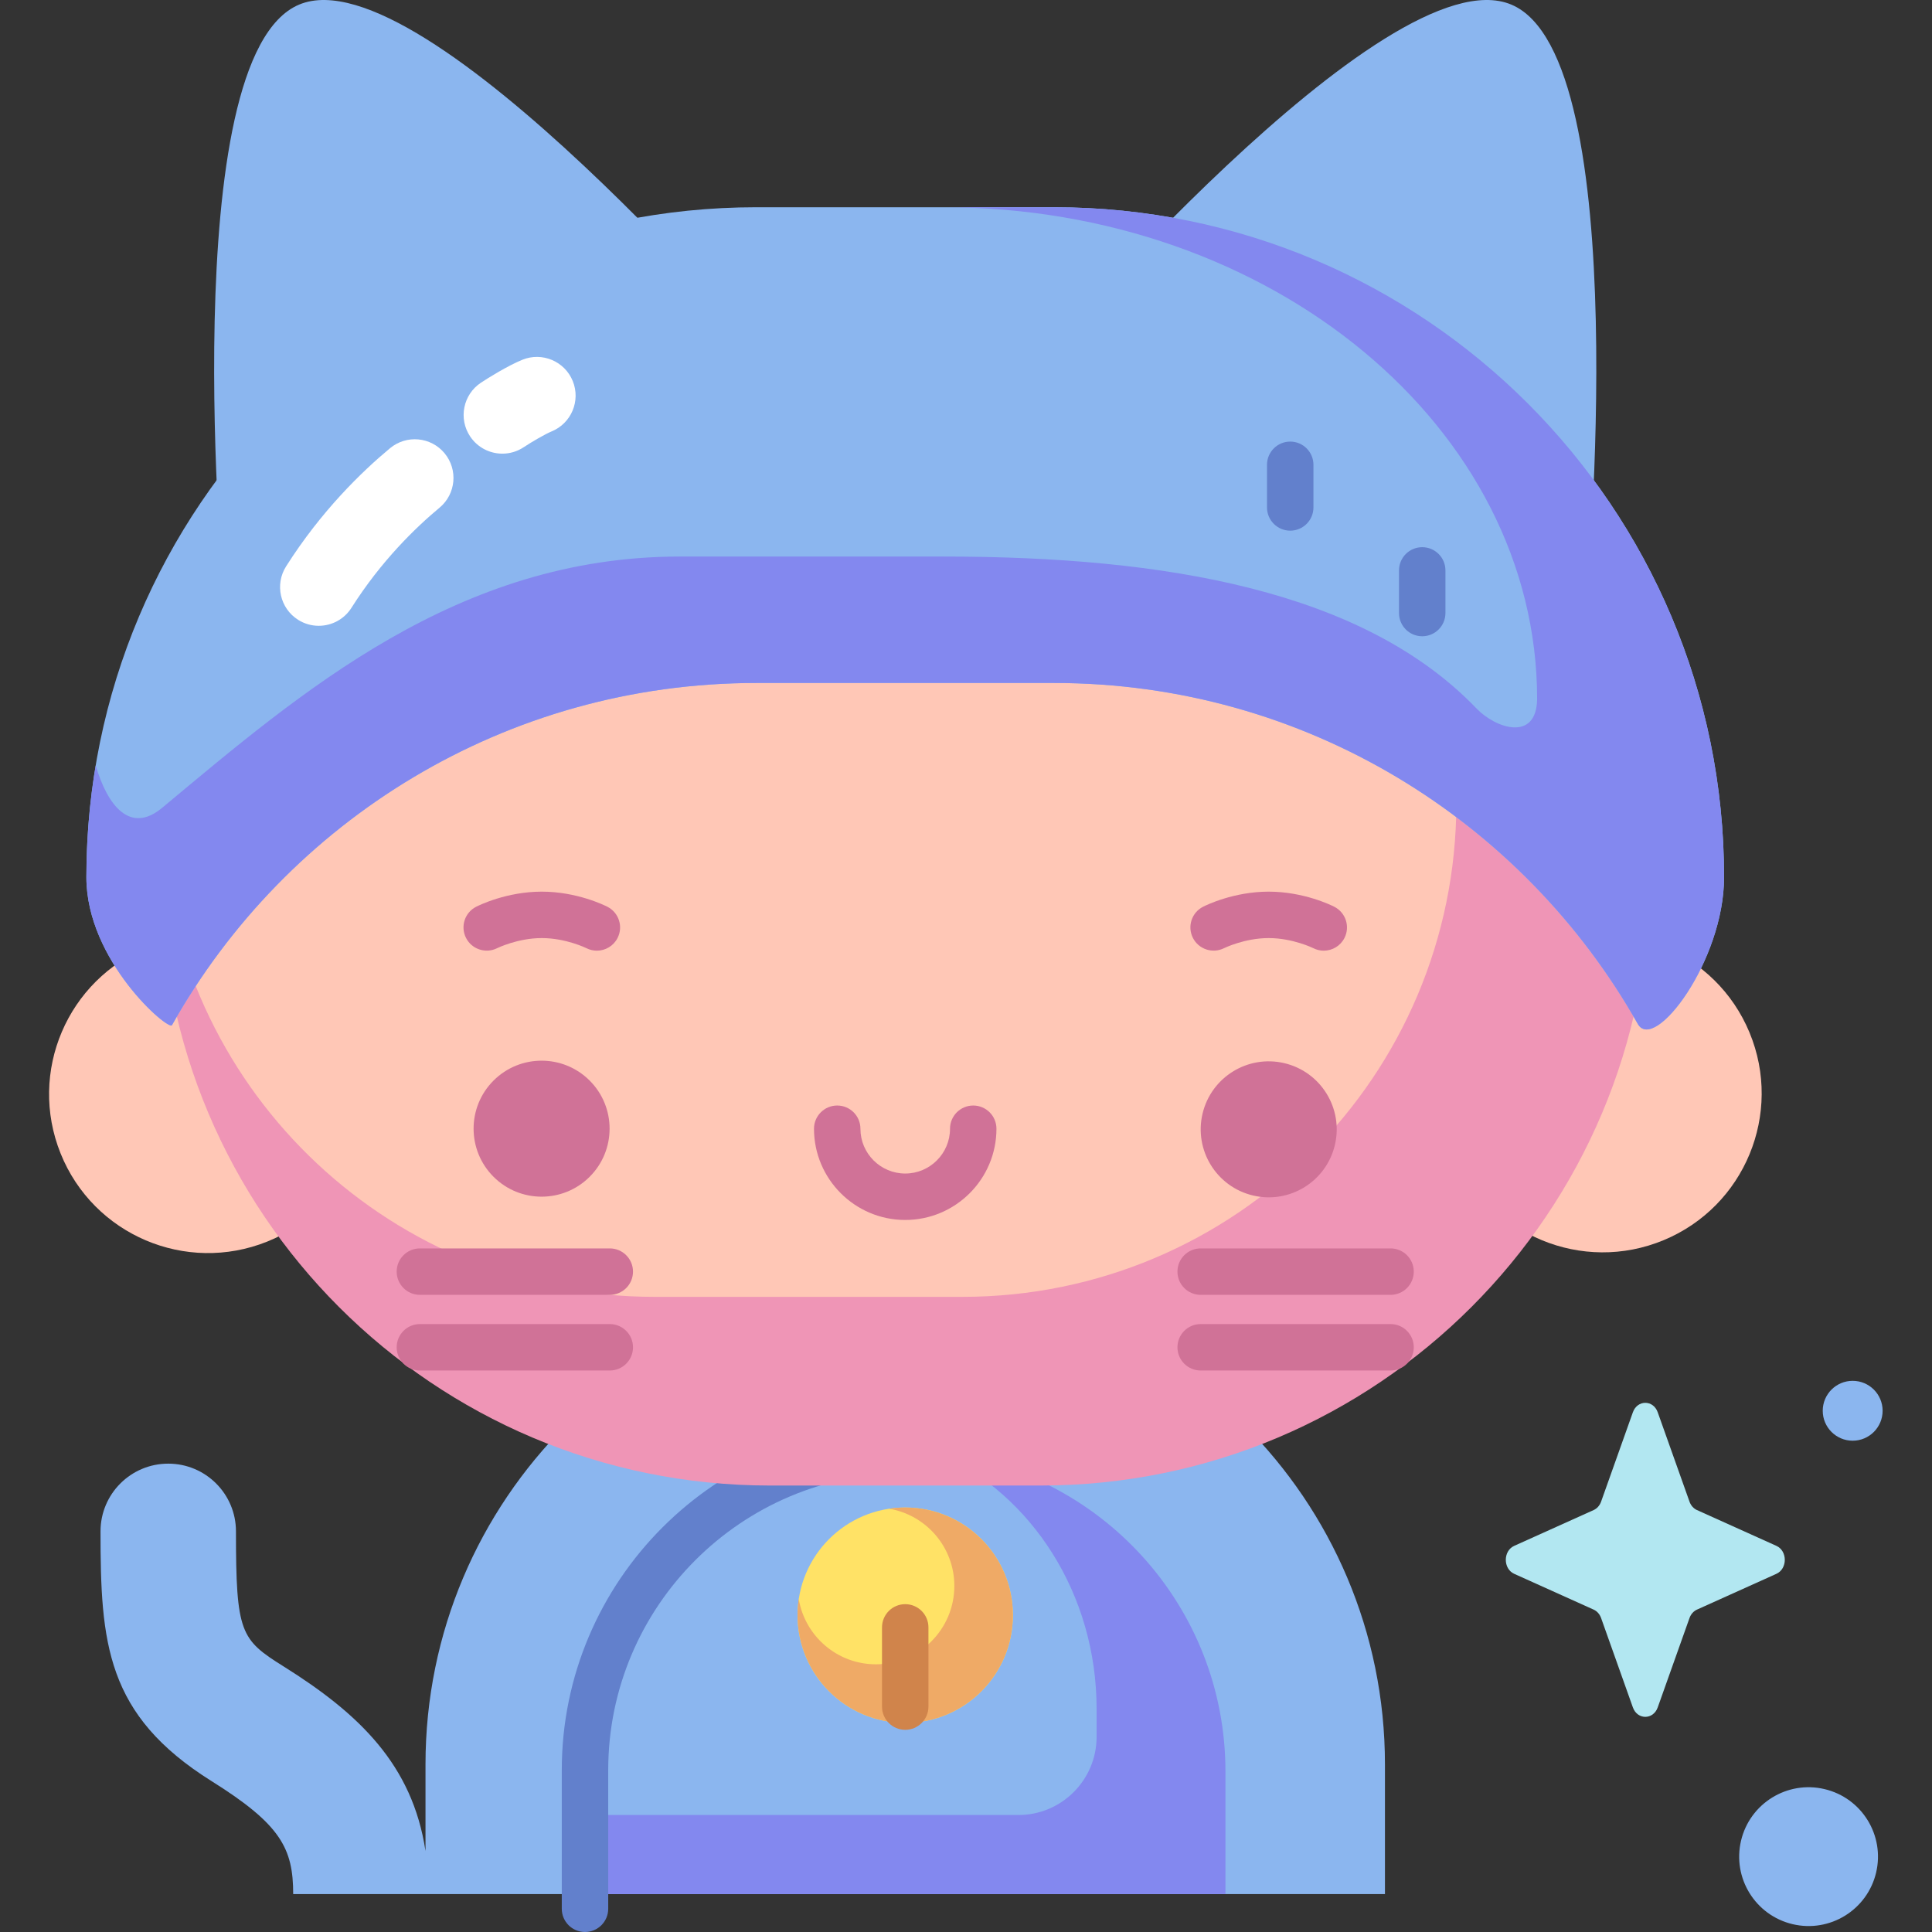 <svg id="Capa_1" enable-background="new 0 0 499.27 499.27" height="512" viewBox="0 0 499.27 499.27" width="512" xmlns="http://www.w3.org/2000/svg"><rect x="0" y="0" width="499.27" height="499.27" fill="#333333" stroke="none"/><g><path d="m233.93 331.987c-68.468 0-123.972 55.504-123.972 123.972v22.379c-3.38-22.337-17.218-35.518-36.692-47.712-11.072-6.934-12.289-8.576-12.289-34.889 0-9.665-7.835-17.5-17.5-17.5s-17.5 7.835-17.5 17.5c0 28.875 1.387 47.441 28.713 64.553 17.892 11.204 21.076 17.387 21.076 29.184h282.136v-33.516c0-68.467-55.505-123.971-123.972-123.971z" fill="#8bb6ef"/><path d="m316.683 484.109v-31.667c0-45.704-37.05-82.754-82.754-82.754-45.704 0-82.754 37.05-82.754 82.754v31.667z" fill="#8bb6ef"/><path d="m242.613 375.51c23.936 10.766 40.773 36.316 40.773 66.134v7.174c0 11.168-9.053 20.221-20.221 20.221h-111.989v20.437h165.507v-31.667c0-42.772-32.448-77.958-74.07-82.299z" fill="#8388ef"/><g><path d="m151.176 499.27c-3.313 0-6-2.687-6-6v-35.828c0-48.939 39.814-88.754 88.753-88.754 3.313 0 6 2.686 6 6s-2.686 6-5.999 6c-42.322 0-76.754 34.432-76.754 76.754v35.828c0 3.313-2.687 6-6 6z" fill="#6280cc"/></g><ellipse cx="414.042" cy="282.657" fill="#ffc7b6" rx="41.055" ry="41.055" transform="matrix(.924 -.383 .383 .924 -76.651 179.963)"/><ellipse cx="53.817" cy="282.657" fill="#ffc7b6" rx="41.055" ry="41.055" transform="matrix(.928 -.373 .373 .928 -101.62 40.519)"/><path d="m77.301 1.187c-32.288 13.549-19.438 153.123-19.438 153.123l142.328-59.729c0 .001-90.602-106.944-122.89-93.394z" fill="#8bb6ef"/><path d="m390.558 1.187c32.288 13.55 19.438 153.124 19.438 153.124l-142.328-59.729s90.602-106.945 122.89-93.395z" fill="#8bb6ef"/><path d="m268.914 382.278h-69.969c-86.946 0-153.856-68.341-157.43-155.591 0-86.946 70.484-157.43 157.43-157.43h69.969c86.946 0 154.883 70.762 154.883 157.708 0 86.946-67.937 155.313-154.883 155.313z" fill="#ffc7b6"/><path d="m268.914 69.036h-20.188c70.488 0 127.63 57.142 127.63 127.63v10.839c0 70.488-57.142 127.63-127.63 127.63h-79.581c-67.455 0-122.68-52.332-127.309-118.611-.205 3.288-.321 6.601-.321 9.941 0 86.946 70.484 157.43 157.43 157.43h69.969c86.946 0 157.43-70.484 157.43-157.43 0-86.945-70.484-157.429-157.43-157.429z" fill="#ef95b6"/><path d="m272.404 53.555h-76.948c-95.618 0-173.132 77.514-173.132 173.132 0 21.649 21.256 39.762 22.114 38.237 29.66-52.773 86.171-88.43 151.018-88.43h76.948c64.722 0 121.141 35.519 150.846 88.124 4.244 7.515 22.285-16.282 22.285-37.932 0-95.617-77.514-173.131-173.131-173.131z" fill="#8bb6ef"/><g><ellipse cx="140.006" cy="291.69" fill="#d07297" rx="17.575" ry="17.575" transform="matrix(.707 -.707 .707 .707 -165.249 184.433)"/><ellipse cx="327.853" cy="291.69" fill="#d07297" rx="17.575" ry="17.575" transform="matrix(.23 -.973 .973 .23 -31.359 543.756)"/><g><path d="m154.239 245.674c-.918 0-1.849-.211-2.723-.657-.028-.014-5.282-2.598-11.51-2.598-6.227 0-11.482 2.584-11.534 2.61-2.956 1.474-6.559.288-8.047-2.66-1.488-2.949-.326-6.538 2.616-8.04.784-.4 7.921-3.91 16.966-3.91s16.182 3.51 16.966 3.91c2.951 1.507 4.123 5.121 2.616 8.072-1.062 2.077-3.167 3.272-5.35 3.273z" fill="#d07297"/></g><g><path d="m342.086 245.674c-.918 0-1.849-.211-2.723-.657-.028-.014-5.282-2.598-11.51-2.598s-11.482 2.584-11.534 2.61c-2.957 1.474-6.56.288-8.047-2.66-1.488-2.949-.326-6.538 2.616-8.04.784-.4 7.921-3.91 16.966-3.91s16.182 3.51 16.966 3.91c2.951 1.507 4.123 5.121 2.616 8.072-1.062 2.077-3.167 3.272-5.35 3.273z" fill="#d07297"/></g><g><path d="m233.929 315.265c-12.999 0-23.575-10.576-23.575-23.575 0-3.313 2.687-6 6-6s6 2.687 6 6c0 6.382 5.192 11.575 11.575 11.575s11.575-5.192 11.575-11.575c0-3.313 2.687-6 6-6s6 2.687 6 6c0 12.999-10.575 23.575-23.575 23.575z" fill="#d07297"/></g></g><g><path d="m157.581 334.615h-49.071c-3.313 0-6-2.686-6-6 0-3.313 2.687-6 6-6h49.071c3.313 0 6 2.687 6 6s-2.687 6-6 6z" fill="#d07297"/></g><g><path d="m157.581 354.167h-49.071c-3.313 0-6-2.686-6-6s2.687-6 6-6h49.071c3.313 0 6 2.686 6 6s-2.687 6-6 6z" fill="#d07297"/></g><g><path d="m359.35 334.615h-49.071c-3.314 0-6-2.686-6-6 0-3.313 2.686-6 6-6h49.071c3.313 0 6 2.687 6 6s-2.687 6-6 6z" fill="#d07297"/></g><g><path d="m359.35 354.167h-49.071c-3.314 0-6-2.686-6-6s2.686-6 6-6h49.071c3.313 0 6 2.686 6 6s-2.687 6-6 6z" fill="#d07297"/></g><circle cx="233.93" cy="417.4" fill="#ffe266" r="27.824"/><path d="m233.93 389.576c-1.411 0-2.796.107-4.151.309 9.559 1.626 16.844 9.927 16.844 19.949 0 11.188-9.07 20.259-20.259 20.259-10.022 0-18.323-7.285-19.949-16.844-.203 1.355-.31 2.74-.31 4.15 0 15.367 12.457 27.824 27.824 27.824s27.824-12.457 27.824-27.824c.001-15.366-12.457-27.823-27.823-27.823z" fill="#efaa66"/><g><path d="m233.93 447.024c-3.314 0-6-2.686-6-6v-20.474c0-3.313 2.686-6 6-6 3.313 0 6 2.687 6 6v20.475c0 3.313-2.687 5.999-6 5.999z" fill="#d0844b"/></g><g><path d="m129.821 117.235c-3.232 0-6.403-1.564-8.331-4.455-3.063-4.595-1.82-10.804 2.775-13.867 1.693-1.128 6.92-4.396 10.719-5.94 5.116-2.08 10.949.382 13.029 5.499 2.08 5.116-.382 10.95-5.499 13.029-1.551.63-5.121 2.697-7.157 4.054-1.704 1.136-3.63 1.68-5.536 1.68z" fill="#fff"/></g><g><path d="m82.369 161.72c-1.831 0-3.683-.502-5.344-1.555-4.665-2.956-6.05-9.135-3.094-13.8 9.089-14.342 19.626-24.524 26.866-30.541 4.248-3.529 10.552-2.948 14.082 1.299 3.53 4.248 2.948 10.552-1.299 14.082-6.134 5.098-15.061 13.723-22.756 25.865-1.903 3.006-5.144 4.65-8.455 4.65z" fill="#fff"/></g><path d="m428.393 364.968 8.214 23.098c.352.989 1.048 1.773 1.927 2.168l20.521 9.246c2.899 1.306 2.899 5.926 0 7.232l-20.521 9.246c-.879.396-1.575 1.18-1.927 2.168l-8.214 23.098c-1.16 3.263-5.265 3.263-6.425 0l-8.214-23.098c-.352-.989-1.048-1.773-1.927-2.168l-20.521-9.246c-2.899-1.306-2.899-5.926 0-7.232l20.521-9.246c.879-.396 1.575-1.18 1.927-2.168l8.214-23.098c1.161-3.263 5.265-3.263 6.425 0z" fill="#b2e7f1"/><ellipse cx="467.379" cy="479.561" fill="#8bb6ef" rx="17.937" ry="17.937" transform="matrix(.23 -.973 .973 .23 -106.735 824.256)"/><circle cx="478.771" cy="364.573" fill="#8bb6ef" r="7.737"/><path d="m272.404 53.555h-28.546c84.703 0 153.369 56.913 153.369 127.119v.001c-.185 11.06-10.697 7.587-15.671 2.405-29.25-30.468-80.364-39.258-137.698-39.258h-68.165c-57.445 0-97.812 34.961-133.78 64.928-8.279 6.898-14.135-.527-17.179-10.94-1.577 9.392-2.411 19.037-2.411 28.878 0 21.649 21.256 39.763 22.114 38.237 29.66-52.773 86.171-88.43 151.018-88.43h76.948c64.722 0 121.141 35.519 150.846 88.125 4.244 7.515 22.285-16.282 22.285-37.932.001-95.619-77.513-173.133-173.13-173.133z" fill="#8388ef"/><g><path d="m333.421 137.135c-3.314 0-6-2.687-6-6v-11.019c0-3.313 2.686-6 6-6 3.313 0 6 2.687 6 6v11.019c0 3.314-2.686 6-6 6z" fill="#6280cc"/></g><g><path d="m367.532 164.424c-3.314 0-6-2.686-6-6v-11.019c0-3.313 2.686-6 6-6s6 2.687 6 6v11.019c0 3.313-2.686 6-6 6z" fill="#6280cc"/></g></g></svg>